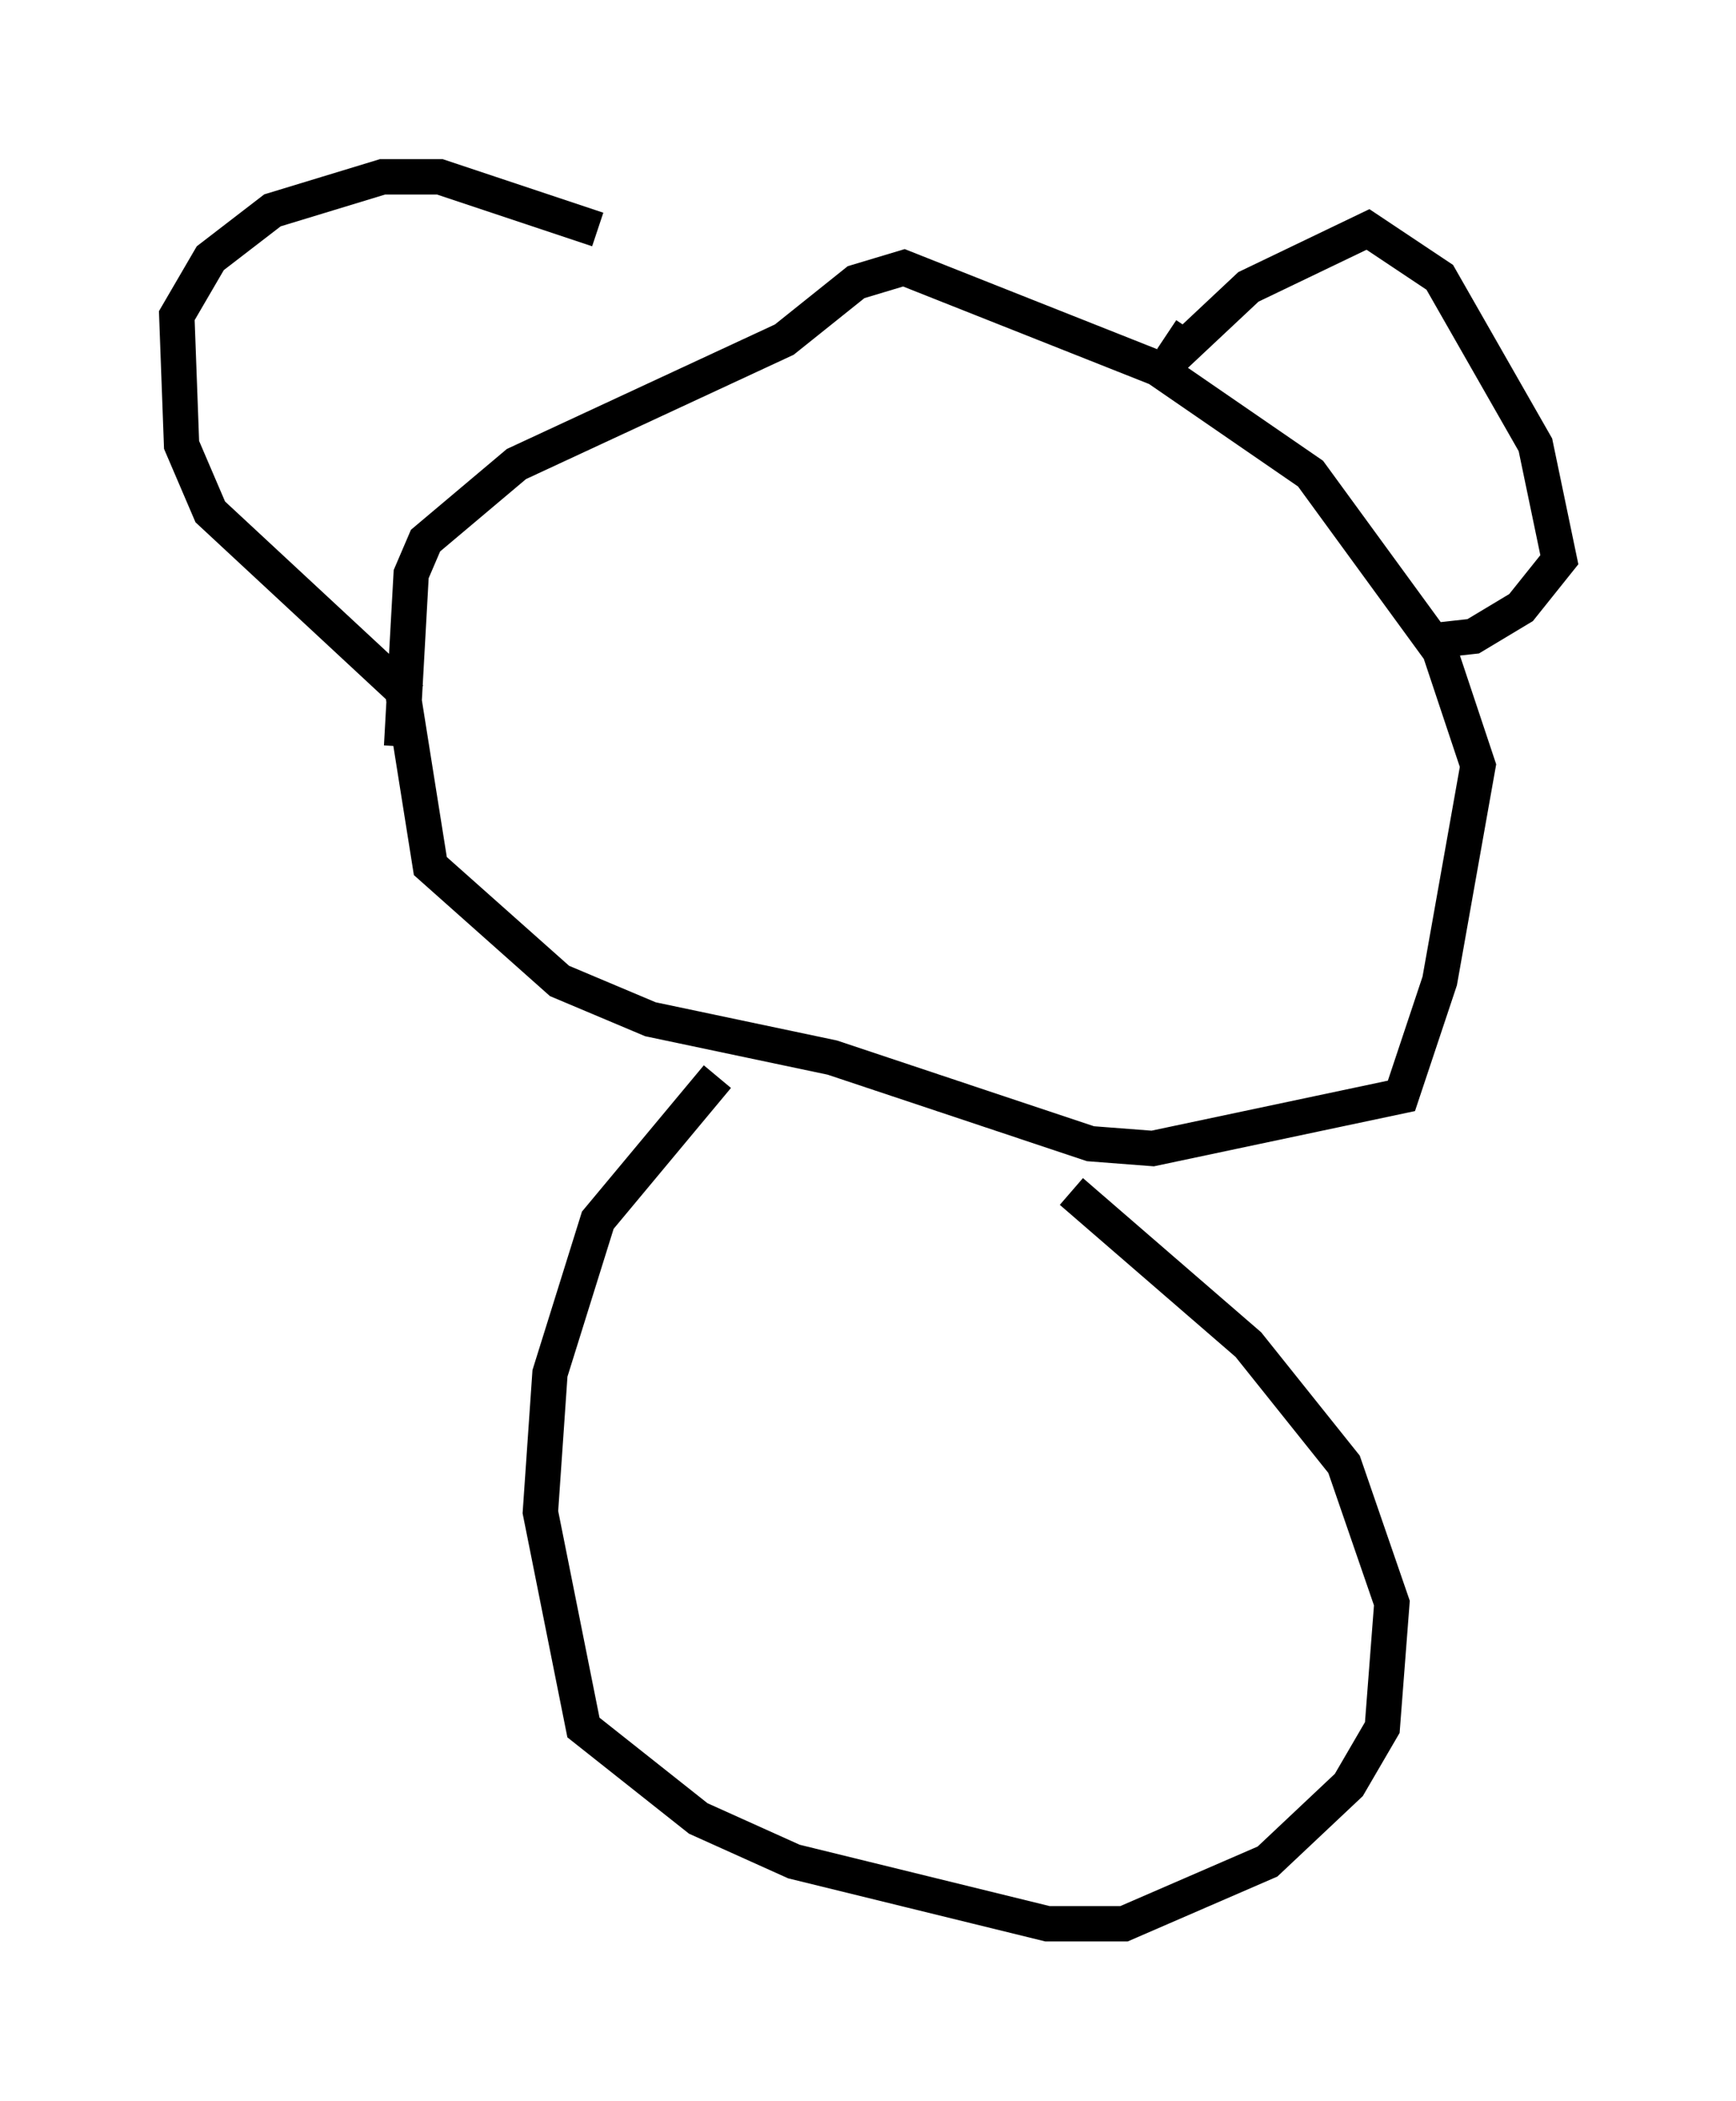<?xml version="1.0" encoding="utf-8" ?>
<svg baseProfile="full" height="59.391" version="1.1" width="49.106" xmlns="http://www.w3.org/2000/svg" xmlns:ev="http://www.w3.org/2001/xml-events" xmlns:xlink="http://www.w3.org/1999/xlink"><defs /><rect fill="white" height="59.391" width="49.106" x="0" y="0" /><path d="M20.02, 10.683 m-3.112, -4.195 l-4.465, -1.488 -1.624, 0.0 l-3.112, 0.947 -1.759, 1.353 l-0.947, 1.624 0.135, 3.654 l0.812, 1.894 5.683, 5.277 m-0.271, 1.353 l0.271, -4.871 0.406, -0.947 l2.571, -2.165 7.578, -3.518 l2.03, -1.624 1.353, -0.406 l7.172, 2.842 4.33, 2.977 l3.654, 5.007 1.083, 3.248 l-1.083, 6.089 -1.083, 3.248 l-7.036, 1.488 -1.759, -0.135 l-7.307, -2.436 -5.142, -1.083 l-2.571, -1.083 -3.654, -3.248 l-0.947, -5.954 m22.463, -9.202 l-0.541, 0.812 2.165, -2.03 l3.383, -1.624 2.03, 1.353 l2.706, 4.736 0.677, 3.248 l-1.083, 1.353 -1.353, 0.812 l-1.218, 0.135 m-20.162, 12.314 l-3.383, 4.059 -1.353, 4.33 l-0.271, 3.924 1.218, 6.089 l3.248, 2.571 2.706, 1.218 l7.172, 1.759 2.165, 0.0 l4.059, -1.759 2.3, -2.165 l0.947, -1.624 0.271, -3.518 l-1.353, -3.924 -2.706, -3.383 l-5.007, -4.33 " fill="none" stroke="black" stroke-width="1" /></svg>